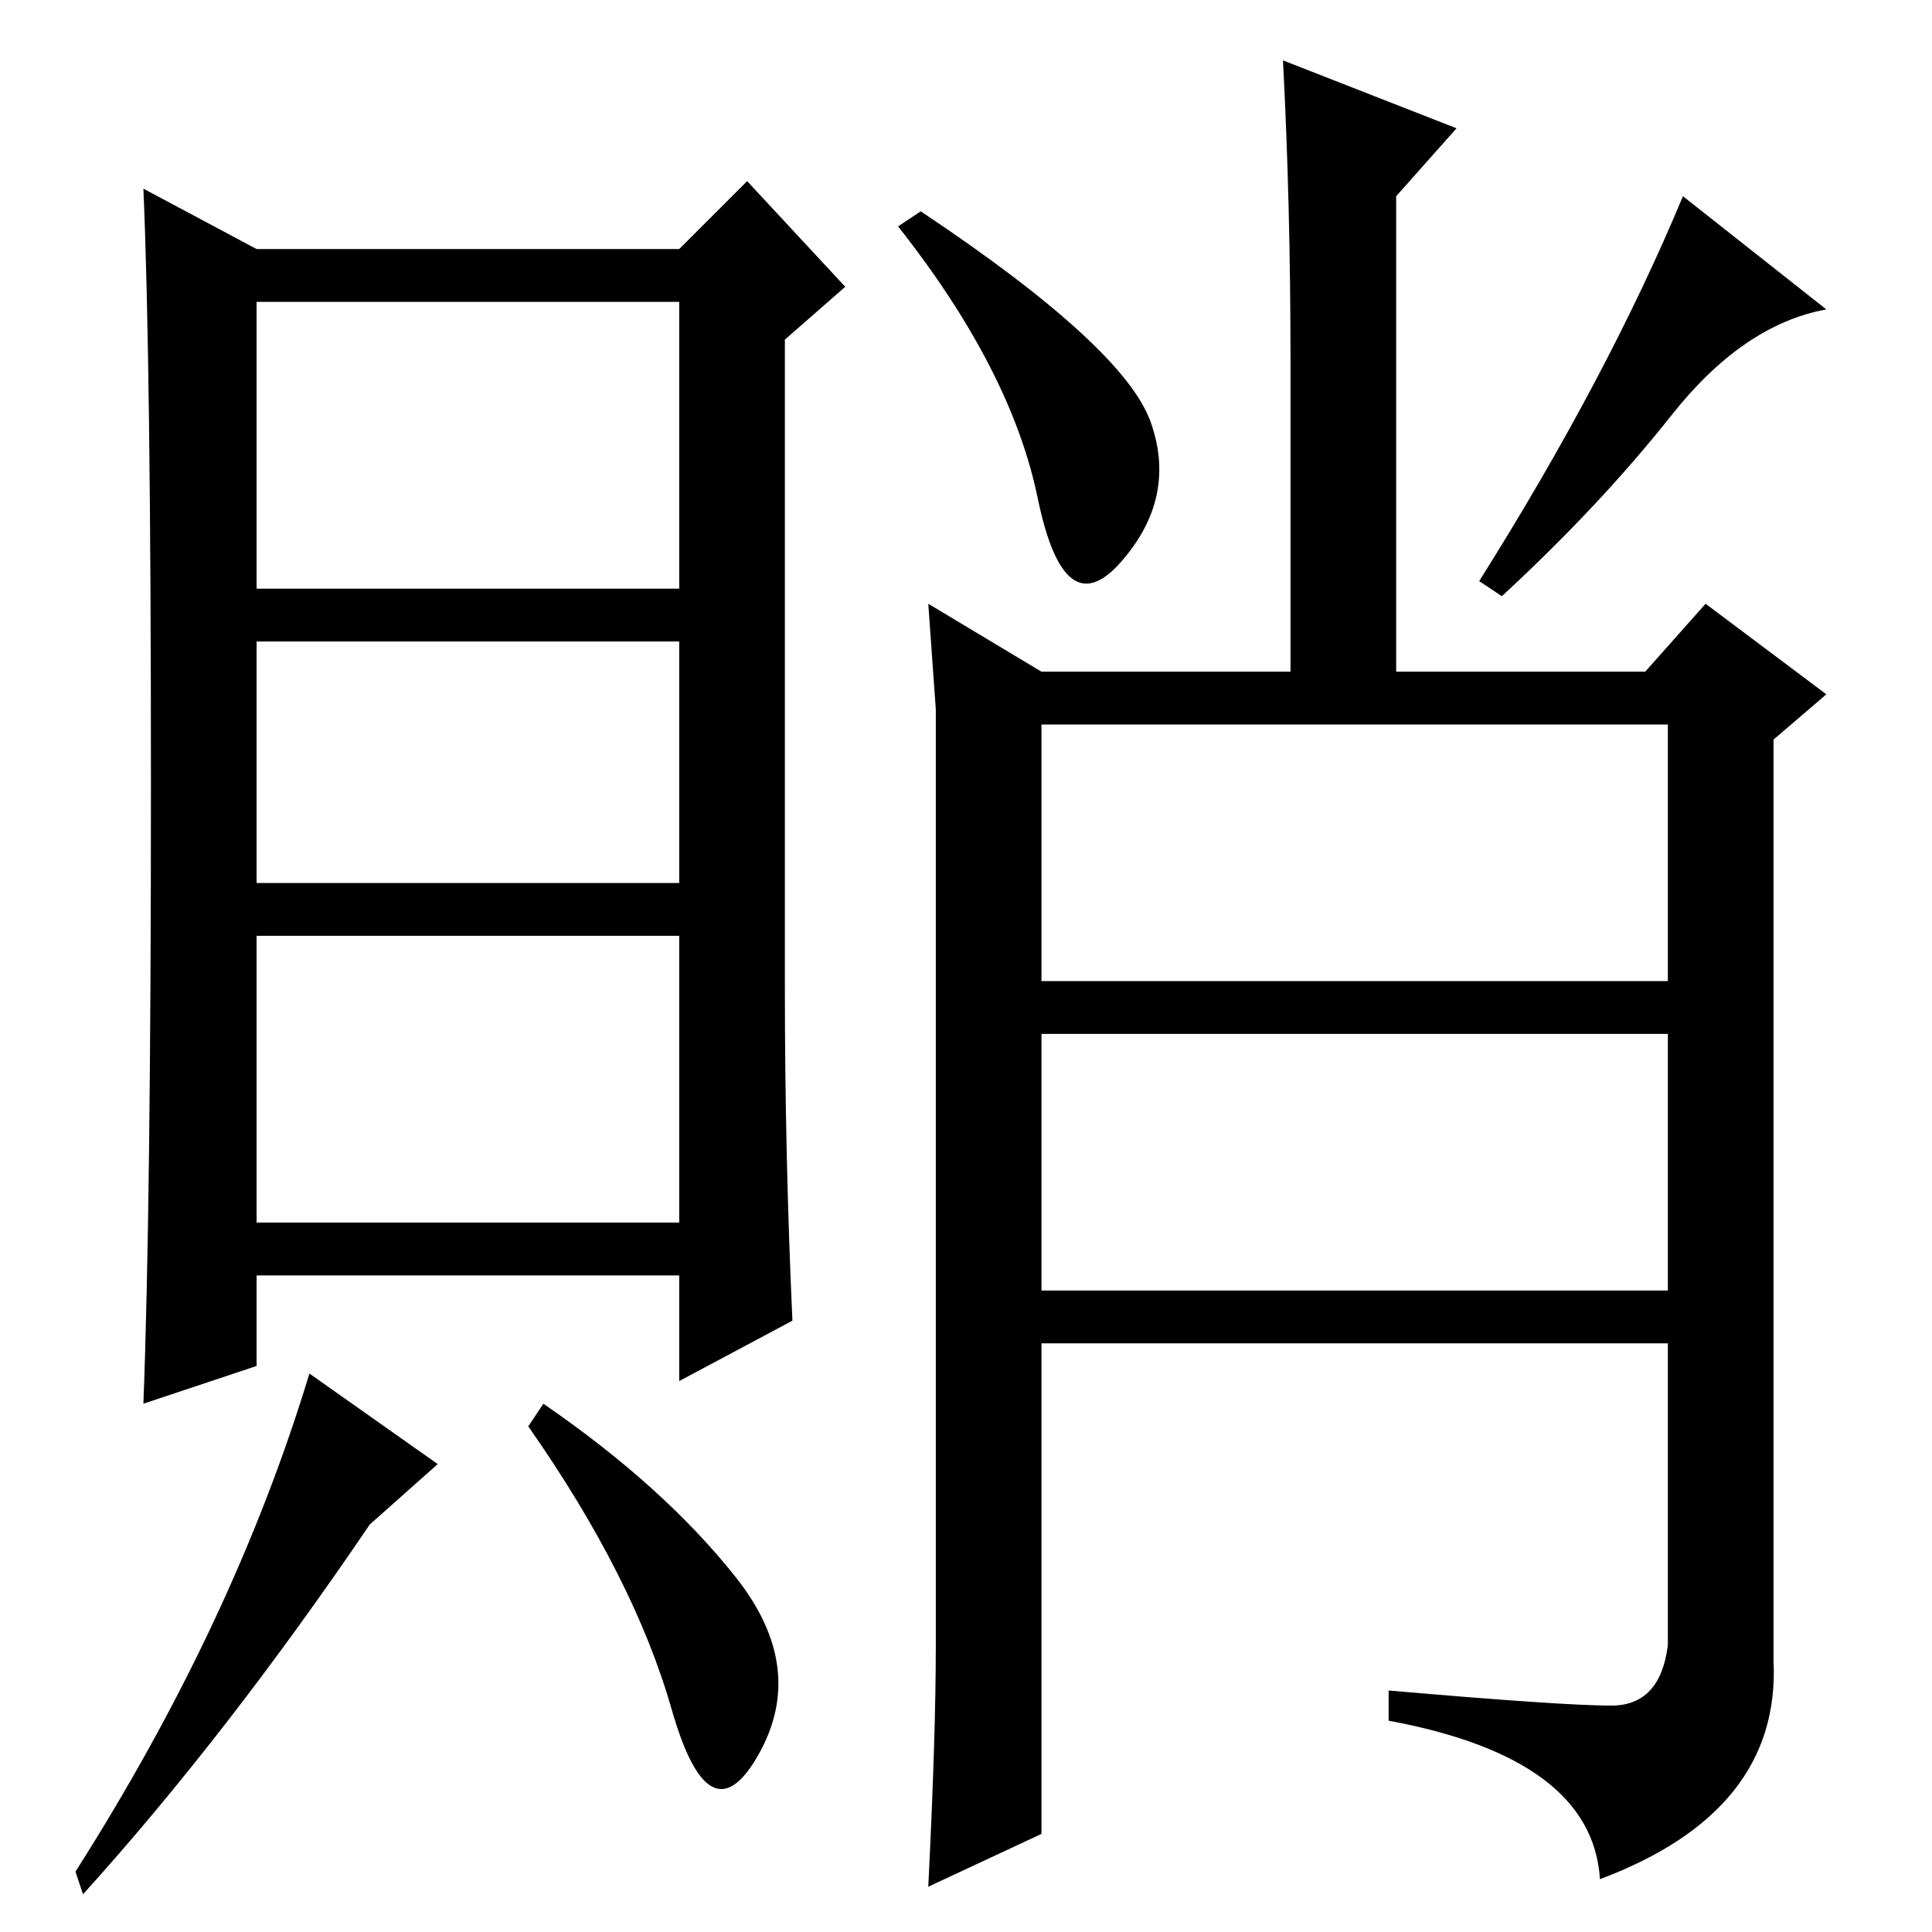 <?xml version="1.0" standalone="no"?>
<!DOCTYPE svg PUBLIC "-//W3C//DTD SVG 1.1//EN" "http://www.w3.org/Graphics/SVG/1.1/DTD/svg11.dtd" >
<svg xmlns="http://www.w3.org/2000/svg" xmlns:xlink="http://www.w3.org/1999/xlink" version="1.1" viewBox="0 -36 256 256">
  <g transform="matrix(1 0 0 -1 0 220)">
   <path fill="currentColor"
d="M171 208q0 21 -1 40l23 -9l-8 -9v-63h33l8 9l16 -12l-7 -6v-122q1 -20 -23 -29q-1 16 -28 21v4q23 -2 29.5 -2t7.5 8v40h-83v-65l-15 -7q1 20 1 32v59v65l-1 14l15 -9h33v41zM138 126h83v34h-83v-34zM138 85h83v34h-83v-34zM152.5 200q3.5 -10 -4 -18.5t-11 8.5t-18.5 36
l3 2q27 -18 30.5 -28zM242 215q-11 -2 -20.5 -14t-22.5 -24l-3 2q17 27 27 51zM105 81l-15 -8v14h-56v-12l-15 -5q1 26 1 82t-1 79l15 -8h56l9 9l13 -14l-8 -7v-86q0 -22 1 -44zM90 171h-56v-32h56v32zM90 132h-56v-38h56v38zM49 54q-19 -28 -38 -49l-1 3q21 33 31 66
l17 -12zM97.5 47q9.5 -12 3 -23.5t-11.5 6t-19 37.5l2 3q16 -11 25.5 -23zM90 216h-56v-38h56v38z" />
  </g>

</svg>
